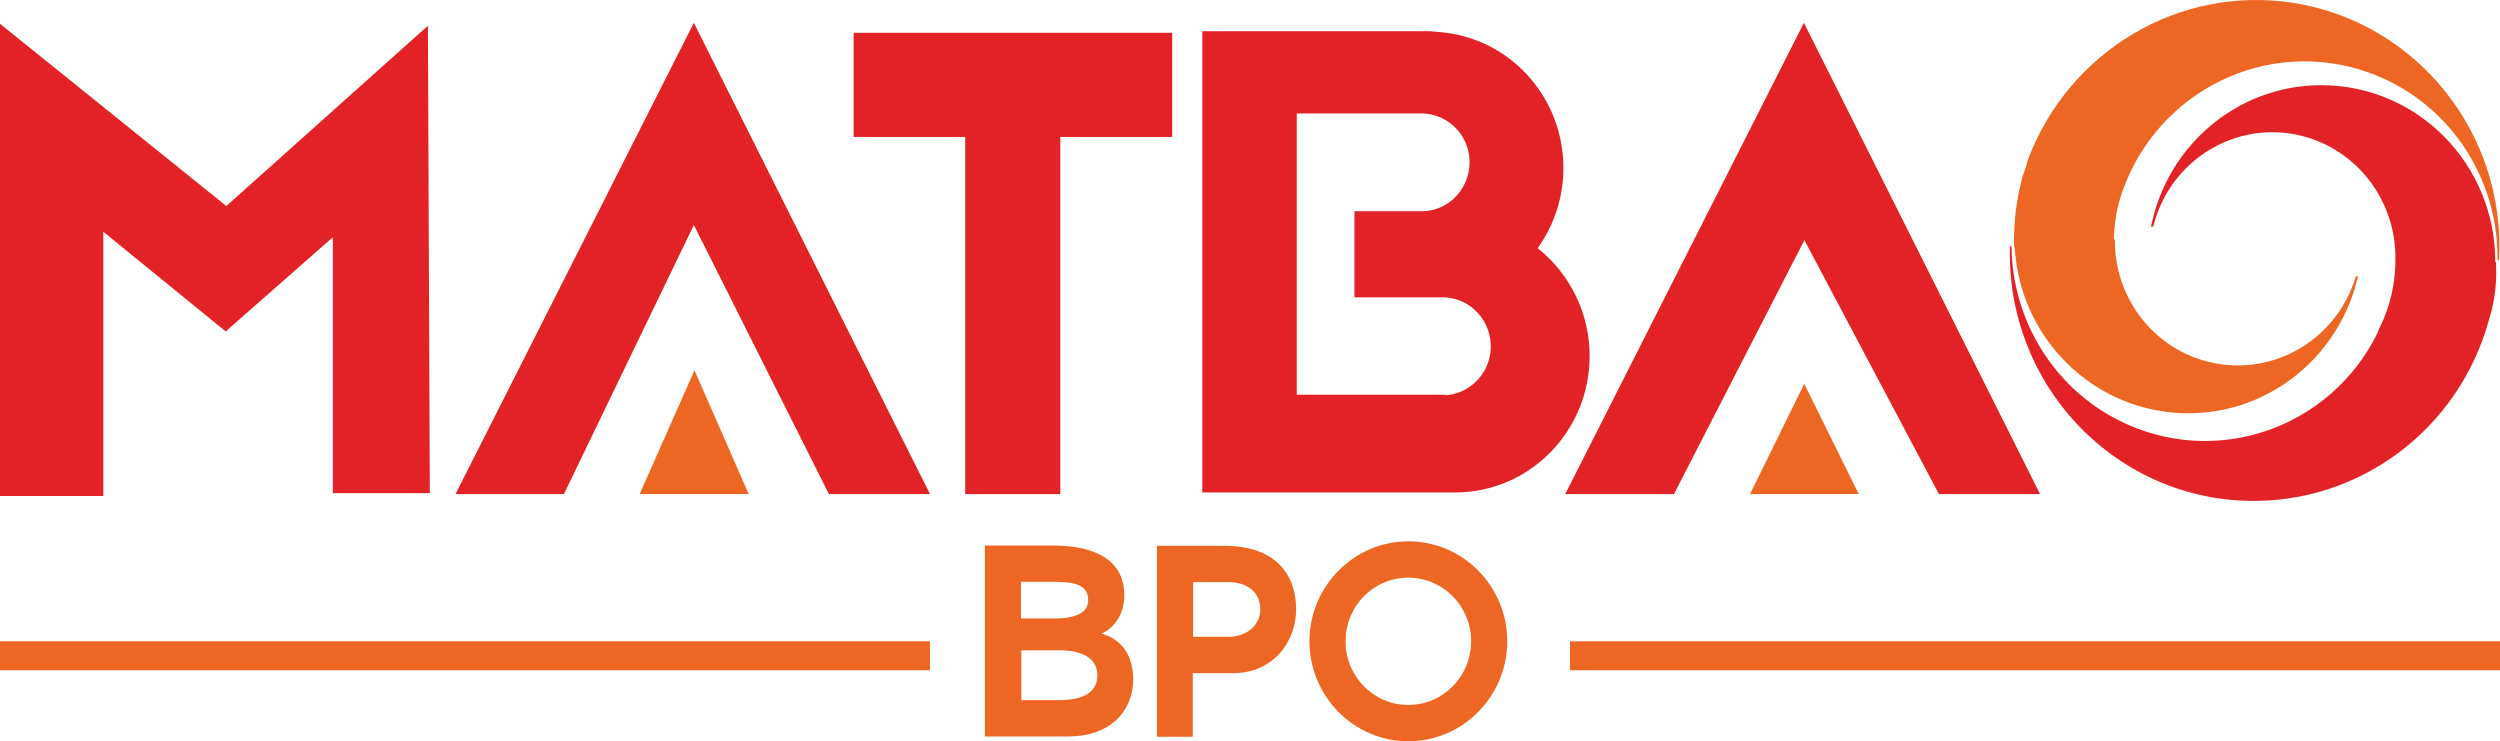<svg width="172" height="51" viewBox="0 0 172 51" fill="none" xmlns="http://www.w3.org/2000/svg">
<g clip-path="url(#clip0_530_7048)">
<path d="M171.673 18.025C171.695 11.323 166.352 5.883 159.744 5.861C154.031 5.839 149.124 9.93 147.99 15.592H148.143C149.277 10.992 153.878 8.205 158.392 9.355C162.187 10.328 164.826 13.8 164.804 17.759C164.826 19.418 164.455 21.077 163.714 22.558C163.67 22.647 163.626 22.735 163.604 22.846C160.355 29.525 152.373 32.245 145.787 28.928C141.295 26.672 138.438 22.028 138.394 16.941H138.285C138.002 26.34 145.308 34.192 154.576 34.457C162.318 34.678 169.209 29.525 171.259 21.939C171.652 20.679 171.804 19.352 171.717 18.025" fill="#E32227"/>
<path d="M157.738 0.191C149.93 -1.003 142.363 3.487 139.528 10.962C139.528 10.962 139.463 11.183 139.375 11.515C139.31 11.714 139.223 11.913 139.157 12.134C138.721 13.727 138.525 15.363 138.568 17.022H138.612C139.005 23.723 144.675 28.81 151.283 28.412C156.582 28.08 161.031 24.254 162.23 19.012H162.078C160.747 23.546 156.037 26.134 151.544 24.785C147.924 23.701 145.46 20.295 145.503 16.469H145.438C145.46 15.363 145.634 14.257 146.005 13.218C148.447 6.207 156.037 2.514 162.972 4.991C168.358 6.915 171.913 12.112 171.826 17.907H171.935C172.415 9.171 166.265 1.518 157.738 0.191Z" fill="#EE6624"/>
<path d="M29.572 33.926L29.441 1.769L15.571 14.176L0 1.636V7.387V10.151V34.125H7.109V15.946L15.527 22.802L22.898 16.322V33.926H29.572Z" fill="#E32227"/>
<path d="M80.647 2.256H58.73V9.422H66.407V33.993H72.949V9.422H80.647V2.256Z" fill="#E32227"/>
<path d="M124.131 16.499L133.399 33.993H140.356L124.109 1.57L107.688 33.993H115.168L124.109 16.587L124.131 16.499Z" fill="#E32227"/>
<path d="M120.402 33.993L124.132 26.407L127.883 33.993H120.402Z" fill="#EE6624"/>
<path d="M57.028 33.993H63.984L47.737 1.57L31.338 33.993H38.796L47.737 15.481L57.028 33.993Z" fill="#E32227"/>
<path d="M44.008 33.992L47.781 25.478L51.51 33.992H44.008Z" fill="#EE6624"/>
<path d="M105.792 17.074C108.801 12.872 107.885 7.011 103.742 3.959C102.39 2.964 100.798 2.366 99.118 2.212C98.682 2.167 98.246 2.123 97.81 2.145H82.719V33.882H100.1C105.225 33.882 109.368 29.68 109.368 24.483C109.368 21.585 108.038 18.865 105.792 17.074ZM99.467 27.159H89.218V7.807H97.614C99.445 7.719 101.016 9.134 101.103 10.992C101.19 12.85 99.794 14.442 97.963 14.53C97.853 14.53 97.723 14.53 97.614 14.53H93.187V20.457H99.402C101.234 20.546 102.651 22.138 102.564 23.996C102.477 25.721 101.125 27.092 99.402 27.203" fill="#E32227"/>
<path d="M77.964 46.732C77.964 48.987 76.307 50.668 73.515 50.668H67.758V37.531H72.403C75.369 37.531 77.353 38.549 77.353 40.959C77.353 42.264 76.656 43.215 75.783 43.591C77.375 44.033 77.964 45.36 77.964 46.732ZM70.244 42.552H72.556C74.017 42.552 74.867 42.154 74.867 41.291C74.867 40.274 74.017 40.03 72.556 40.03H70.244V42.552ZM75.5 46.466C75.5 45.294 74.475 44.741 72.883 44.741H70.266V48.169H72.883C74.475 48.169 75.5 47.66 75.5 46.466Z" fill="#EE6624"/>
<path d="M89.173 41.932C89.173 44.166 87.581 46.311 84.855 46.311H82.064V50.69H79.6V37.553H84.245C87.625 37.553 89.173 39.389 89.173 41.932ZM86.709 41.932C86.709 40.694 85.749 40.052 84.55 40.052H82.086V43.812H84.55C85.749 43.812 86.709 43.016 86.709 41.932Z" fill="#EE6624"/>
<path d="M103.698 44.122C103.698 47.904 100.645 51 96.894 51C93.143 51 90.09 47.904 90.09 44.122C90.09 40.34 93.143 37.244 96.894 37.244C100.645 37.244 103.698 40.318 103.698 44.122ZM101.212 44.122C101.212 41.689 99.271 39.743 96.894 39.743C94.495 39.743 92.576 41.689 92.576 44.122C92.576 46.555 94.517 48.501 96.894 48.501C99.293 48.501 101.212 46.532 101.212 44.122Z" fill="#EE6624"/>
<path d="M63.985 44.122H0V46.112H63.985V44.122Z" fill="#EE6624"/>
<path d="M172 44.122H108.016V46.112H172V44.122Z" fill="#EE6624"/>
</g>
<defs>
<clipPath id="clip0_530_7048">
<rect width="172" height="51" fill="white"/>
</clipPath>
</defs>
</svg>
